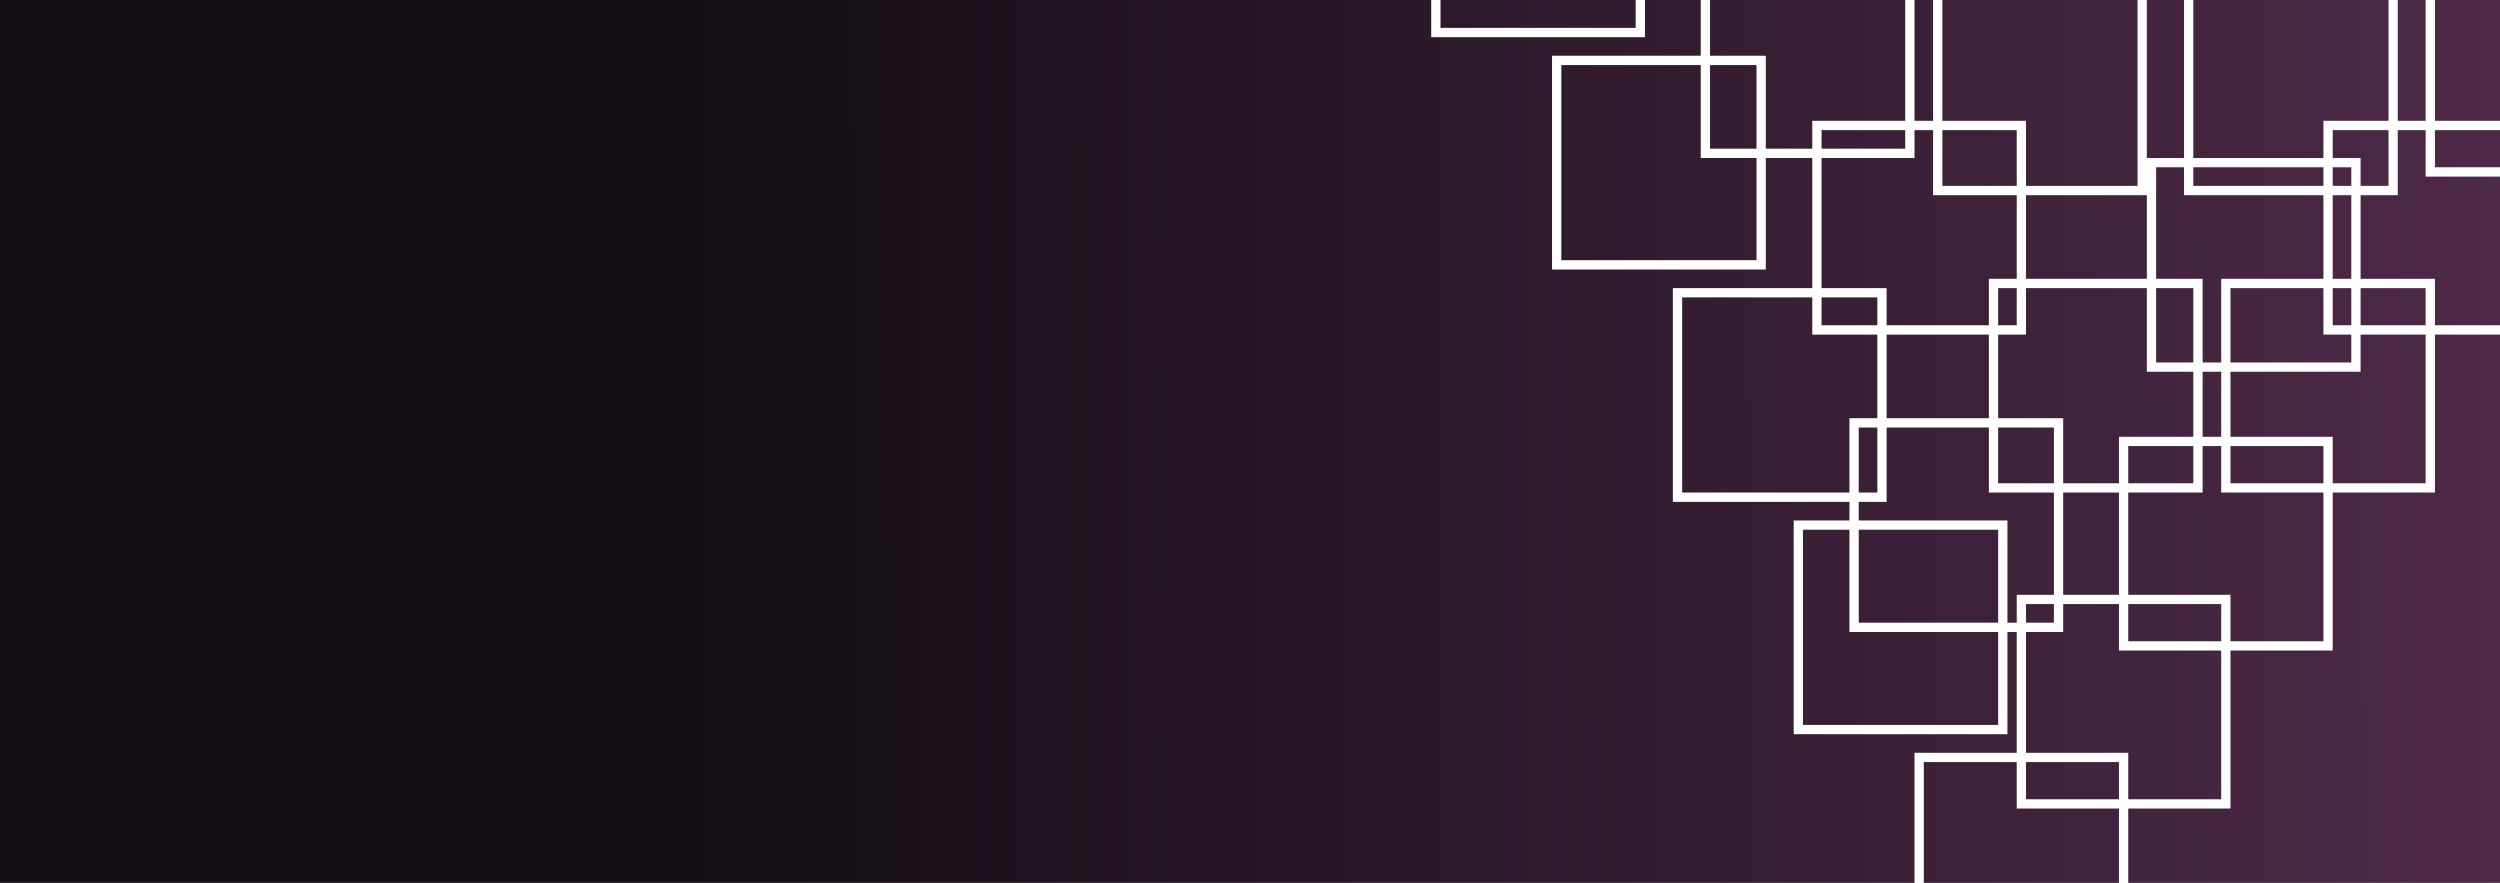 <svg width="269" height="95" viewBox="0 0 269 95" fill="none" xmlns="http://www.w3.org/2000/svg">
<path fill-rule="evenodd" clip-rule="evenodd" d="M230 0H209V13H217H218V14V20H230V0ZM217 20V14H209V20H217ZM208 14V20V21H209H217V30H215H214V31V35H203V32V31H202H196V17H205H206V16V14H208ZM208 13V0H206V13H208ZM218 21H230H231V30H218V21ZM231 17H232H235V0H231V17ZM236 0H257V13H251H250V14V17H236V0ZM251 14H257V20H254V18V17H253H251V14ZM257 21H254V30H261H262V31V35H269V19H262H261V18V14H258V20V21H257ZM253 18V20H251V18H253ZM253 21H251V30H253V21ZM250 18V20H236V18H250ZM235 20V18H232V30H236H237V31V39H239V31V30H240H250V21H236H235V20ZM258 0V13H261V0H258ZM205 0H184V6H189H190V7V16H195V14V13H196H205V0ZM190 17H195V31H181H180V32V53V54H181H199V56H194H193V57V78V79H194H215H216V78V68H217V81H207H206V82V95H0V0H154V3V4H155H176H177V3V0H183V6H168H167V7V28V29H168H189H190V28V17ZM218 68V81H228H229V82V86H239V70H229H228V69V65H222V67V68H221H218ZM221 65V67H218V65H221ZM221 64H218H217V65V67H216V57V56H215H200V54H202H203V53V46H214V52V53H215H221V64ZM215 52V46H221V52H215ZM222 46V52H228V48V47H229H236V40H232H231V39V31H218V35V36H217H215V45H221H222V46ZM232 39H236V31H232V39ZM237 40V47H239V40H237ZM240 40V47H250H251V48V52H261V36H254V39V40H253H240ZM254 35H261V31H254V35ZM253 31V35H251V31H253ZM253 36V39H240V31H250V35V36H251H253ZM222 64V53H228V64H222ZM229 64V53H236H237V52V48H239V52V53H240H250V69H240V65V64H239H229ZM229 48H236V52H229V48ZM217 35H215V31H217V35ZM203 36H214V45H203V36ZM202 45V36H196H195V35V32H181V53H199V46V45H200H202ZM200 53H202V46H200V53ZM199 57H194V78H215V68H200H199V67V57ZM215 67H200V57H215V67ZM196 35H202V32H196V35ZM205 16V14H196V16H205ZM189 16V7H184V16H189ZM183 7V16V17H184H189V28H168V7H183ZM155 0H176V3H155V0ZM262 18H269V14H262V18ZM269 95V36H262V52V53H261H251V69V70H250H240V86V87H239H229V95H269ZM228 82H218V86H228V82ZM217 86V82H207V95H228V87H218H217V86ZM239 69H229V65H239V69ZM250 48H240V52H250V48ZM262 0V13H269V0H262Z" fill="url(#paint0_linear_2729_650)"/>
<defs>
<linearGradient id="paint0_linear_2729_650" x1="2.04369e-08" y1="47.882" x2="269" y2="47.118" gradientUnits="userSpaceOnUse">
<stop offset="0.275" stop-color="#130E14"/>
<stop offset="1" stop-color="#4E2948"/>
</linearGradient>
</defs>
</svg>
